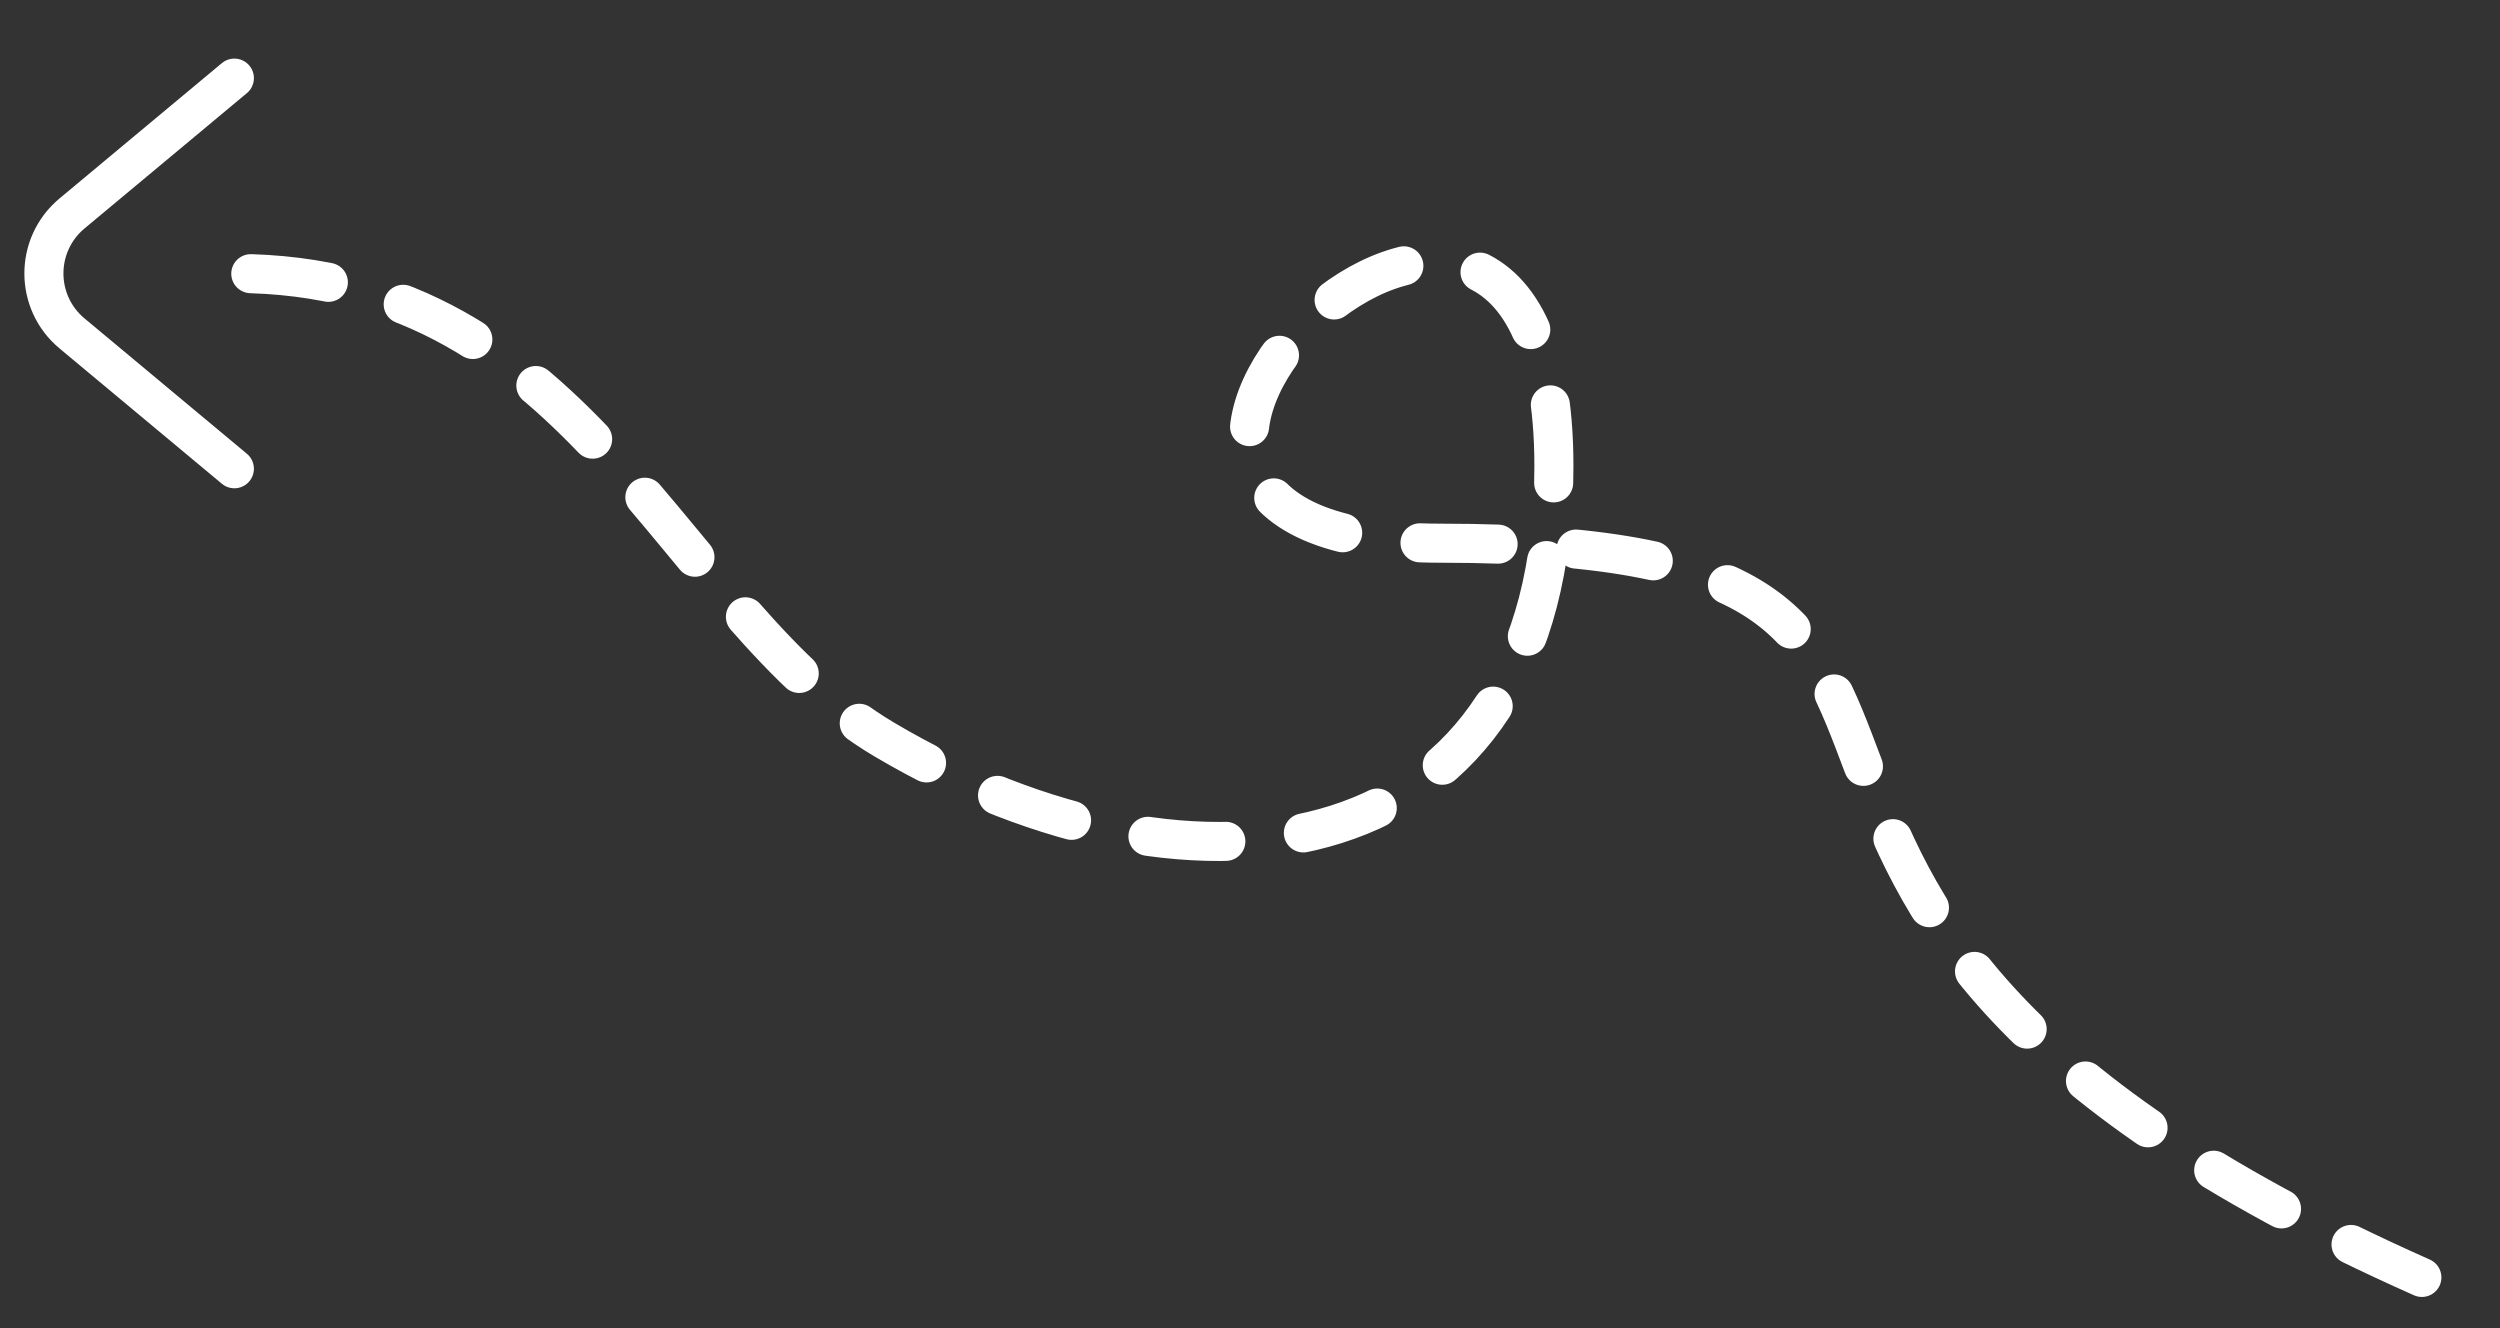 <svg width="32" height="17" viewBox="0 0 32 17" fill="none" xmlns="http://www.w3.org/2000/svg">
<rect x="0" y="0" width="32" height="17" fill="#333333" stroke="none"/>
<path d="M31 16.351C19.901 11.418 27.216 6.953 18.442 6.953C12.169 6.953 19.89 -0.447 19.89 5.967C19.89 11.165 15.315 11.827 11.324 9.469C8.601 7.86 7.502 3.5 3 3.5" stroke="white" stroke-width="0.5" stroke-linecap="round" stroke-dasharray="1 1"/>
<path d="M3 1L0.922 2.732C0.442 3.132 0.442 3.868 0.922 4.268L3 6" stroke="white" stroke-width="0.5" stroke-linecap="round"/>
</svg>

